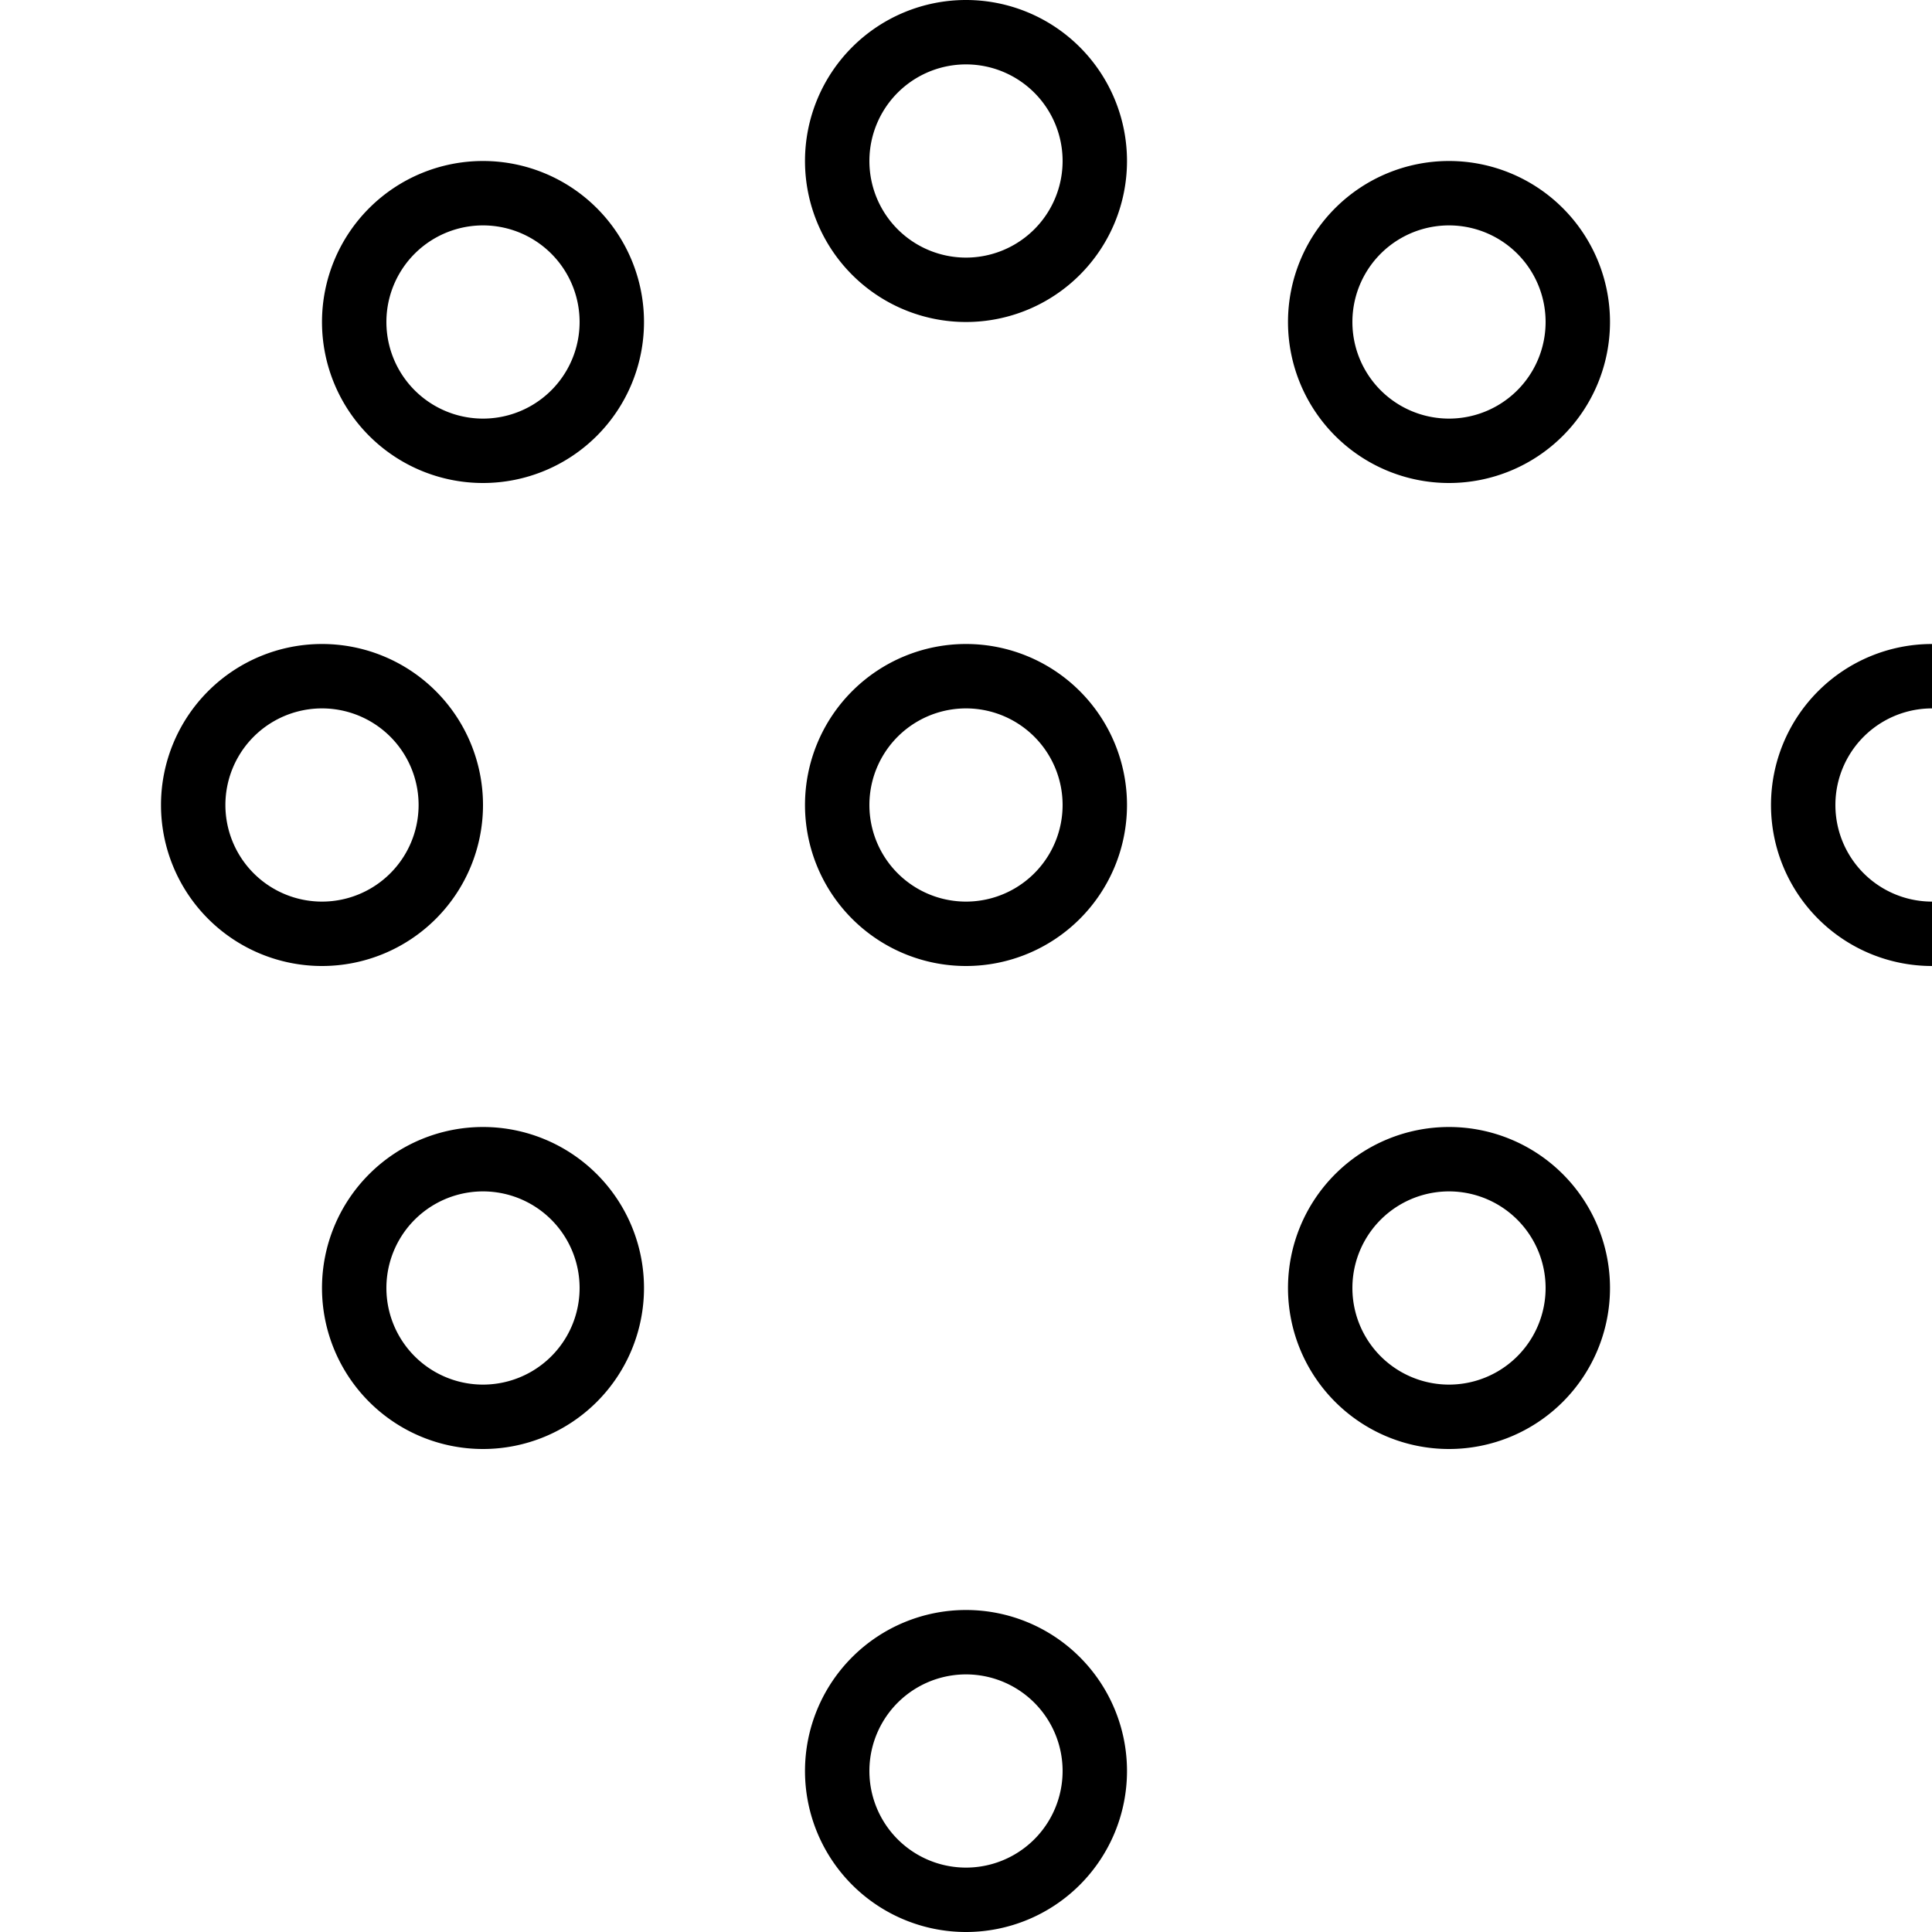 <svg width="60" height="60" xmlns="http://www.w3.org/2000/svg">
  <g fill="currentColor" fill-rule="nonzero">
    <path d="M15 15a5 5 0 110-10 5 5 0 010 10zm0-8a3 3 0 100 6 3 3 0 000-6z"/>
    <path d="M45 15a5 5 0 110-10 5 5 0 010 10zm0-8a3 3 0 100 6 3 3 0 000-6z"/>
    <path d="M15 45a5 5 0 110-10 5 5 0 010 10zm0-8a3 3 0 100 6 3 3 0 000-6z"/>
    <path d="M45 45a5 5 0 110-10 5 5 0 010 10zm0-8a3 3 0 100 6 3 3 0 000-6z"/>
    <path d="M30 30a5 5 0 110-10 5 5 0 010 10zm0-8a3 3 0 100 6 3 3 0 000-6z"/>
    <path d="M30 60a5 5 0 110-10 5 5 0 010 10zm0-8a3 3 0 100 6 3 3 0 000-6z"/>
    <path d="M30 10a5 5 0 110-10 5 5 0 010 10zm0-8a3 3 0 100 6 3 3 0 000-6z"/>
    <path d="M60 30a5 5 0 110-10 5 5 0 010 10zm0-8a3 3 0 100 6 3 3 0 000-6z"/>
    <path d="M10 30a5 5 0 110-10 5 5 0 010 10zm0-8a3 3 0 100 6 3 3 0 000-6z"/>
  </g>
</svg>